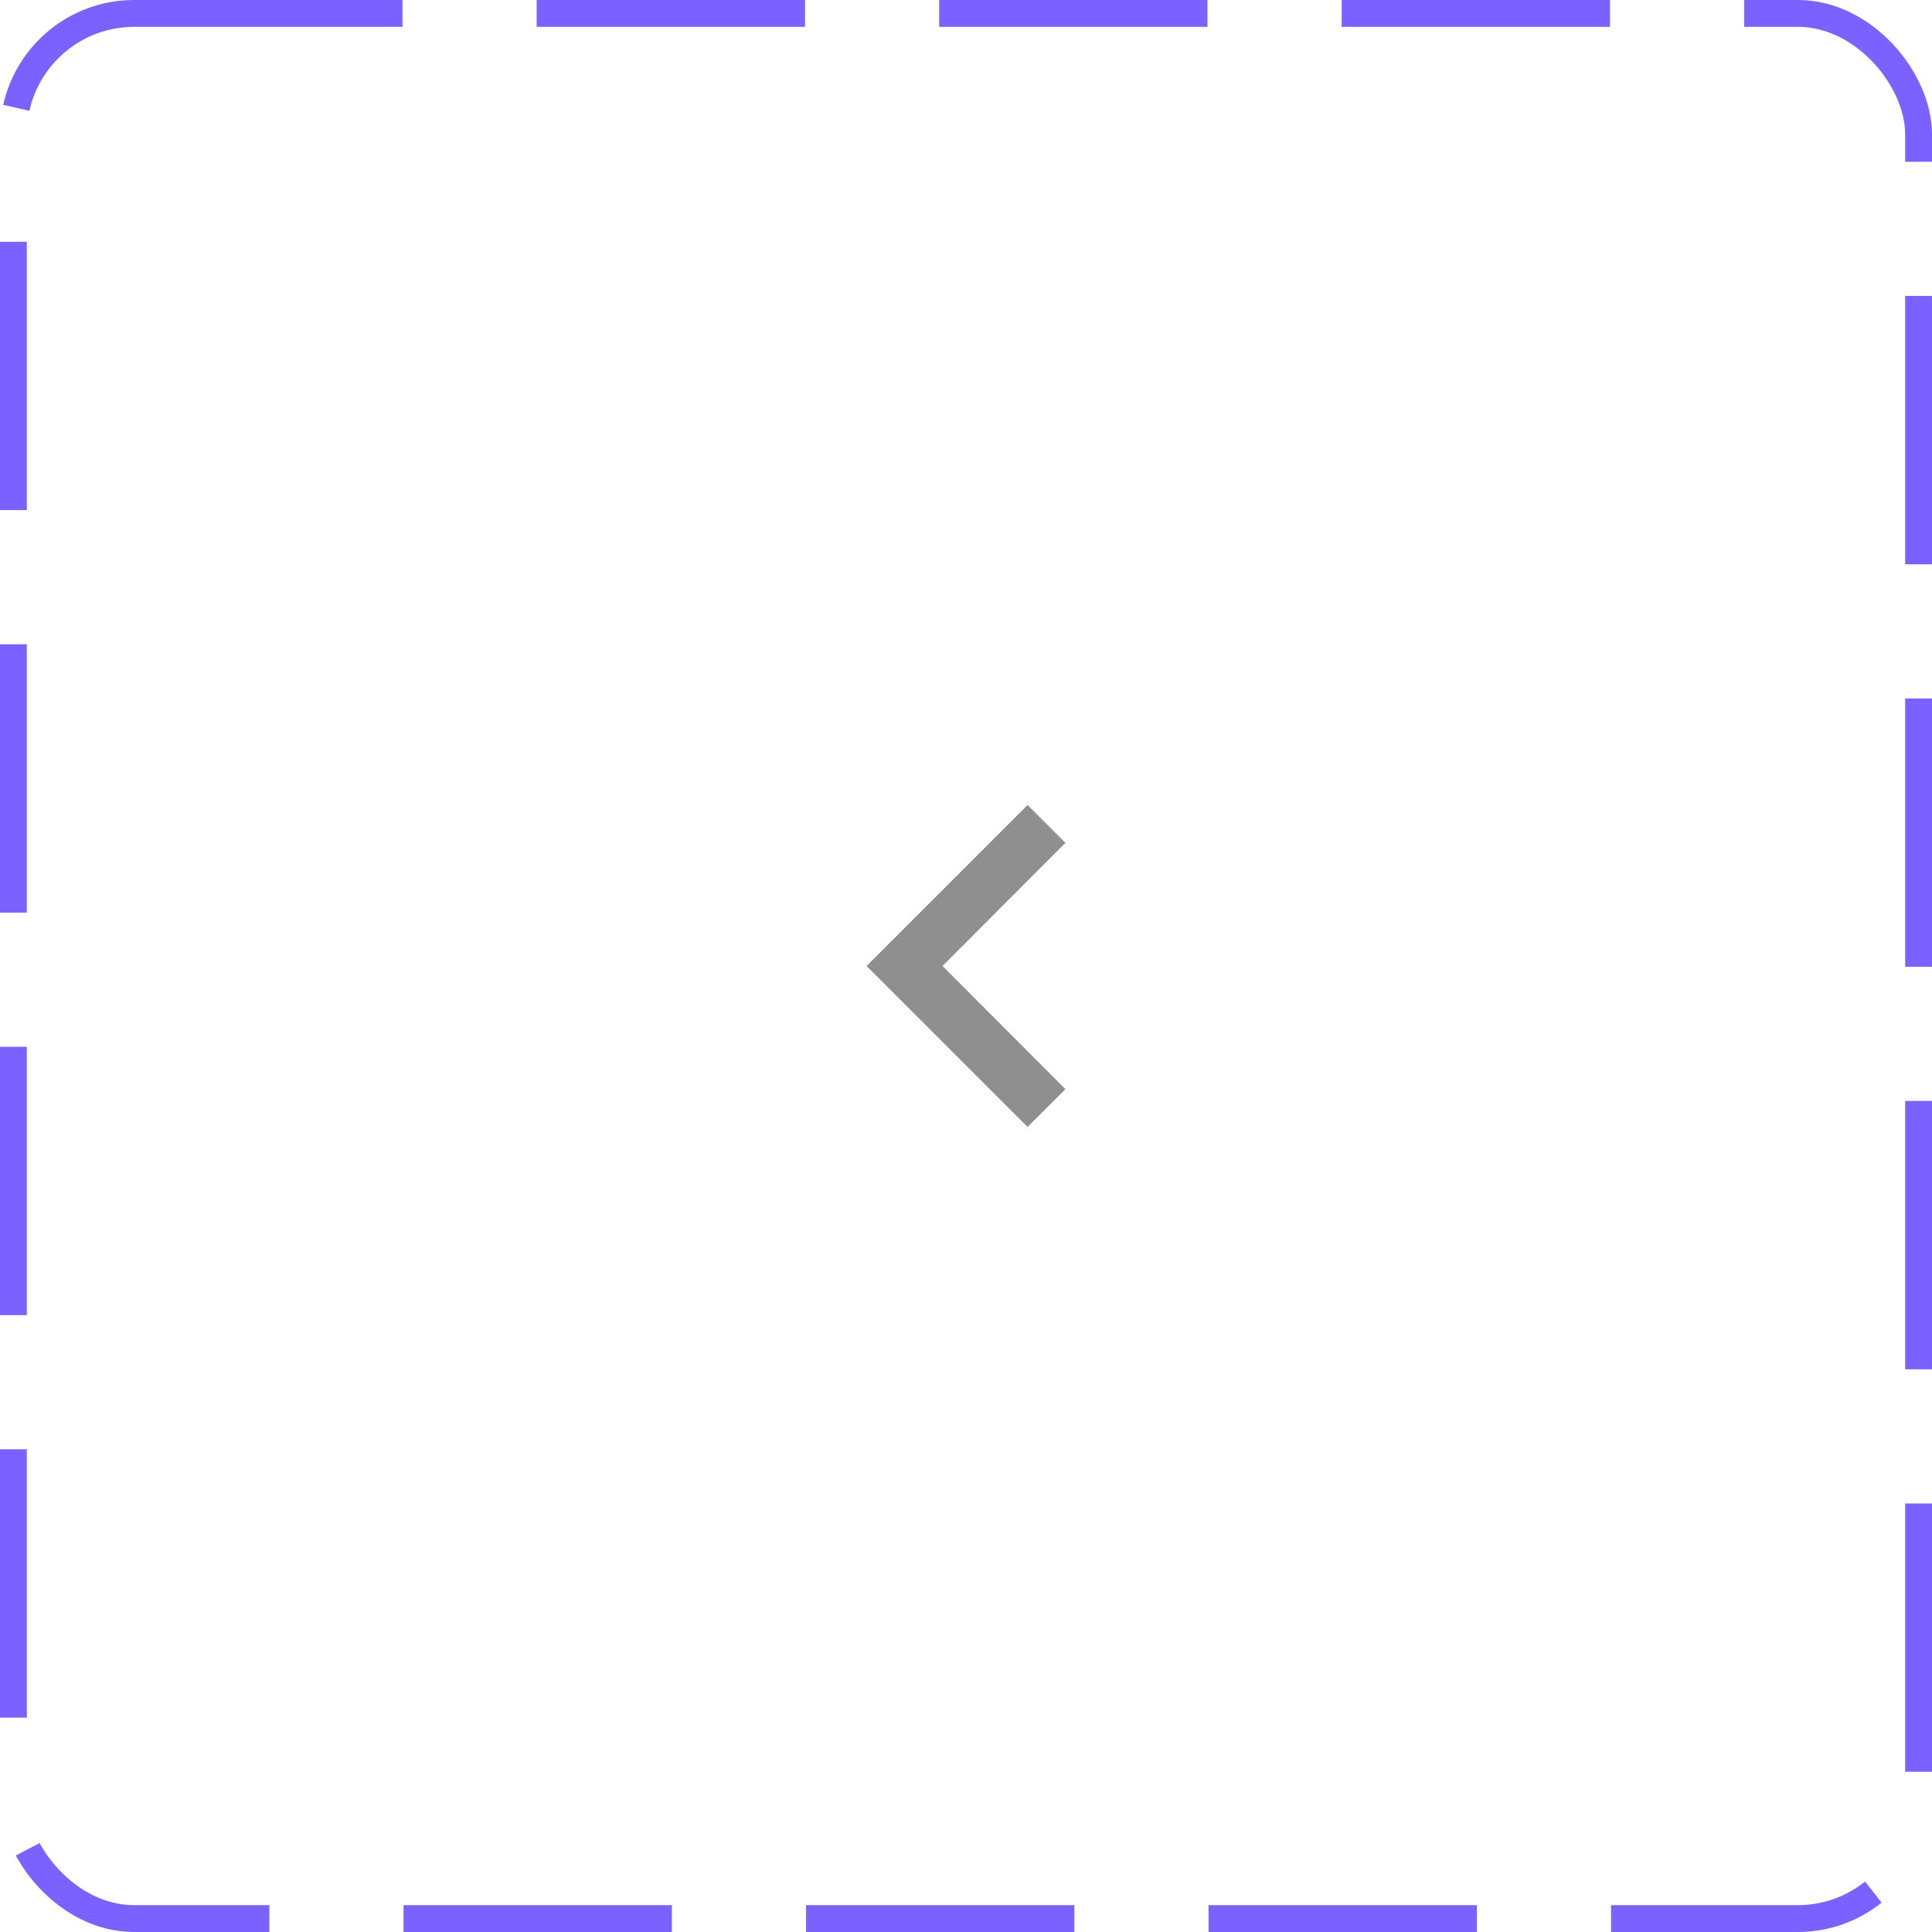 <svg width="72" height="72" viewBox="0 0 72 72" fill="none" xmlns="http://www.w3.org/2000/svg">
<rect x="0.5" y="0.5" width="71" height="71" rx="4.5" stroke="#7B61FF" stroke-dasharray="10 5"/>
<path d="M39.705 31.41L38.295 30L32.295 36L38.295 42L39.705 40.59L35.125 36L39.705 31.41Z" fill="#8F8F8F"/>
</svg>
